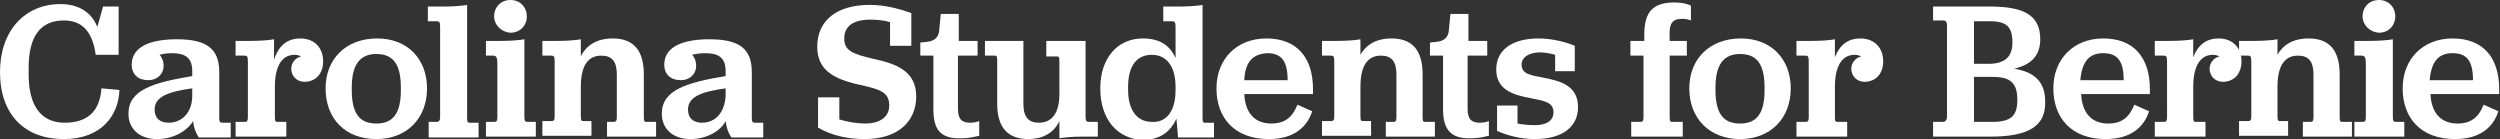 <?xml version="1.0" encoding="utf-8"?>
<!-- Generator: Adobe Illustrator 19.1.0, SVG Export Plug-In . SVG Version: 6.00 Build 0)  -->
<!DOCTYPE svg PUBLIC "-//W3C//DTD SVG 1.1//EN" "http://www.w3.org/Graphics/SVG/1.1/DTD/svg11.dtd">
<svg version="1.1" xmlns="http://www.w3.org/2000/svg" xmlns:xlink="http://www.w3.org/1999/xlink" x="0px" y="0px"
	 viewBox="0 0 305.6 17" style="enable-background:new 0 0 305.6 17;" xml:space="preserve">
<rect x="0" y="0" width="305.6" height="17" fill="#333333" stroke="none"/>
<style type="text/css">
	.st0{fill:url(#SVGID_11_);}
	.st1{fill:url(#SVGID_12_);}
	.st2{fill:url(#SVGID_13_);}
	.st3{fill:url(#SVGID_14_);}
	.st4{fill:url(#SVGID_15_);}
	.st5{fill:url(#SVGID_16_);}
	.st6{fill:url(#SVGID_17_);}
	.st7{fill:url(#SVGID_18_);}
	.st8{fill:url(#SVGID_19_);}
	.st9{fill:url(#SVGID_20_);}
	.st10{fill:url(#SVGID_21_);}
	.st11{fill:#147FD5;}
	.st12{fill:#F35B5B;}
	.st13{fill:#EBF1F5;}
	.st14{fill:#A5B4C3;}
	.st15{fill:none;stroke:#A5B4C3;stroke-miterlimit:10;}
	.st16{fill:#0D63A8;}
	.st17{fill:#EA3E3E;}
	.st18{fill:#4ACA66;}
	.st19{fill:#364350;}
	.st20{fill:none;stroke:#EBF1F5;stroke-miterlimit:10;}
	.st21{fill:none;stroke:#A5B4C3;stroke-width:23;stroke-miterlimit:10;}
	.st22{fill:none;stroke:#A5B4C3;stroke-width:23;stroke-miterlimit:10;}
	.st23{fill:none;stroke:#A5B4C3;stroke-width:23.001;stroke-miterlimit:10;}
	.st24{fill:url(#SVGID_26_);}
	.st25{fill:url(#SVGID_27_);}
	.st26{fill:#FFFFFF;}
	.st27{fill:none;stroke:#0D63A8;stroke-miterlimit:10;}
	.st28{fill:url(#SVGID_28_);}
	.st29{fill:url(#SVGID_29_);}
	.st30{fill:url(#SVGID_30_);}
	.st31{fill:url(#SVGID_31_);}
	.st32{opacity:0.4;fill:#364350;}
	.st33{fill:url(#SVGID_32_);}
	.st34{fill:url(#SVGID_33_);}
	.st35{opacity:0.7;}
	.st36{fill:url(#SVGID_34_);}
	.st37{fill:url(#SVGID_35_);}
	.st38{opacity:0.95;fill:#5D5D5D;}
	.st39{fill:#5D5D5D;}
	.st40{opacity:0.5;fill:#364350;}
	.st41{fill:none;stroke:#EEF1F5;stroke-miterlimit:10;}
</style>
<g id="Linked_Images">
</g>
<g id="Main_Layer">
	<g>
		<path class="st26" d="M0,8.8c0-5,3-8.3,7.4-8.3c2.2,0,3.8,1,4.5,2.8l0.7-2.5h1.9v5.9h-2.8C11.3,3.8,10,2.5,7.8,2.5
			c-2.9,0-4.3,2-4.3,5.8v0.8C3.5,12.9,5,15,7.9,15c2.7,0,4.3-1.3,4.5-4.2l2.2,0.2c-0.1,3.1-2.2,6-6.8,6C3,17,0,14,0,8.8z"/>
		<path class="st26" d="M19.5,6.7c0.3,0.3,0.5,0.8,0.5,1.3c0,1.1-0.8,1.8-1.9,1.8c-1.2,0-2-0.7-2-1.9c0-2.3,2.5-3.1,5.5-3.1
			c3.6,0,5.2,1.1,5.2,4v5.6c0,0.5,0.1,0.6,0.4,0.6h1v1.8h-3.9c-0.4-0.6-0.6-1.2-0.7-2C22.9,16,21.2,17,19.2,17
			c-2.2,0-3.5-1.3-3.5-3.1c0-2.9,3-3.8,7.8-4.6V8.7c0-1.6-0.8-2.2-2.5-2.2C20.4,6.5,19.8,6.6,19.5,6.7z M23.5,11.7v-0.9
			c-2.9,0.4-4.6,1-4.6,2.6c0,1,0.6,1.6,1.7,1.6C22.3,15,23.5,13.7,23.5,11.7z"/>
		<path class="st26" d="M33.5,7.3c0.6-1.9,1.8-2.6,3.2-2.6c1.7,0,2.8,1.1,2.8,2.8c0,1.5-0.9,2.5-2.3,2.5c-0.9,0-1.6-0.7-1.6-1.6
			c0-0.6,0.4-1.3,1.2-1.5c-0.2-0.1-0.4-0.2-0.8-0.2c-1.6,0-2.4,1.5-2.4,3.9v3.7c0,0.6,0.1,0.6,0.4,0.6H35v1.8h-6.2v-1.8h1.1
			c0.3,0,0.4-0.1,0.4-0.6V7.5c0-0.6-0.1-0.7-0.4-0.7h-1.1V5h1.9c1.2,0,2.3-0.1,2.8-0.2V7.3z"/>
		<path class="st26" d="M39.8,10.8c0-3.6,2.5-6.1,6.3-6.1c3.7,0,6.1,2.5,6.1,6.1c0,3.7-2.5,6.2-6.2,6.2C42.2,17,39.8,14.5,39.8,10.8
			z M49,11v-0.3c0-2.8-0.9-4.1-3-4.1c-2,0-3,1.3-3,4.1V11c0,2.8,0.9,4.1,3,4.1S49,13.8,49,11z"/>
		<path class="st26" d="M52.3,14.9h1.1c0.2,0,0.4-0.1,0.4-0.6v-11c0-0.6-0.1-0.7-0.4-0.7h-1.1V0.8h2c1.2,0,2.3-0.1,2.8-0.2v13.8
			c0,0.6,0.1,0.6,0.4,0.6h1v1.8h-6.1V14.9z"/>
		<path class="st26" d="M59.3,14.9h1.1c0.3,0,0.4-0.1,0.4-0.6V7.8c0-0.7-0.1-1-0.5-1h-0.9V5h1.9c1.2,0,2.3-0.1,2.8-0.2v9.5
			c0,0.5,0.1,0.6,0.4,0.6h1v1.8h-6.1V14.9z M60.4,2c0-1.1,0.8-2,2-2c1.2,0,2,0.9,2,2s-0.8,2-2,2C61.2,3.9,60.4,3,60.4,2z"/>
		<path class="st26" d="M70.9,7.1c0.7-1.6,2.1-2.4,4-2.4c2.5,0,3.8,1.4,3.8,4.4v5.2c0,0.6,0.1,0.6,0.4,0.6h1.1v1.8h-6v-1.8H75
			c0.3,0,0.4-0.1,0.4-0.6V9.1c0-1.6-0.6-2.3-1.9-2.3c-1.6,0-2.5,1.2-2.5,3.8v3.6c0,0.6,0.1,0.6,0.4,0.6h0.9v1.8h-6v-1.8h1.1
			c0.3,0,0.4-0.1,0.4-0.6V7.5c0-0.6-0.1-0.7-0.4-0.7h-1.1V5h1.9c1.2,0,2.3-0.1,2.8-0.2V7.1z"/>
		<path class="st26" d="M84.6,6.7c0.3,0.3,0.5,0.8,0.5,1.3c0,1.1-0.8,1.8-1.9,1.8c-1.2,0-2-0.7-2-1.9c0-2.3,2.5-3.1,5.5-3.1
			c3.6,0,5.2,1.1,5.2,4v5.6c0,0.5,0.1,0.6,0.4,0.6h1v1.8h-3.9c-0.4-0.6-0.6-1.2-0.7-2C88.1,16,86.4,17,84.4,17
			c-2.2,0-3.5-1.3-3.5-3.1c0-2.9,3-3.8,7.8-4.6V8.7c0-1.6-0.8-2.2-2.5-2.2C85.5,6.5,85,6.6,84.6,6.7z M88.7,11.7v-0.9
			c-2.9,0.4-4.6,1-4.6,2.6c0,1,0.6,1.6,1.7,1.6C87.5,15,88.6,13.7,88.7,11.7z"/>
		<path class="st26" d="M100,15.6v-3.7h2.6v2.7c1,0.3,2.1,0.5,3.2,0.5c1.6,0,2.9-0.7,2.9-2.2c0-1.7-1.2-2-3.9-2.6
			c-3-0.7-4.9-1.8-4.9-4.6c0-3.2,2.4-5.1,6.4-5.1c1.8,0,3.4,0.4,5.1,1v4h-2.6V2.7c-0.7-0.2-1.6-0.3-2.4-0.3c-2.1,0-3.2,0.8-3.2,2.3
			c0,1.5,1,1.9,3.6,2.5c2.8,0.6,5.2,1.5,5.2,4.6c0,3.1-2.3,5.2-6.3,5.2C103.7,17,101.7,16.6,100,15.6z"/>
		<path class="st26" d="M114.1,13.4V6.8h-1.6V5.2c0,0,1-0.1,0.9-0.1c0.8-0.1,1.3-0.5,1.4-1.3l0.2-2.1h2.2V5h2.3v1.8h-2.4v6.5
			c0,1.3,0.5,1.7,1.5,1.7c0.5,0,0.8-0.1,1.1-0.2v1.8c-0.5,0.1-1.2,0.3-2.1,0.3C115.1,17,114.1,16,114.1,13.4z"/>
		<path class="st26" d="M129.5,16.9v-2.1c-0.7,1.5-2.1,2.2-3.8,2.2c-2.4,0-3.8-1.3-3.8-4.3V7.4c0-0.6-0.1-0.6-0.4-0.6h-1.1V5h4.7
			v7.7c0,1.7,0.7,2.3,1.9,2.3c1.6,0,2.5-1.2,2.5-3.5v-4c0-0.6-0.1-0.6-0.4-0.6h-1.2V5h4.8v9.2c0,0.6,0.1,0.7,0.4,0.7h1.1v1.8h-2
			C131.1,16.7,130.1,16.8,129.5,16.9z"/>
		<path class="st26" d="M134.5,10.8c0-3.7,2.1-6.1,5.2-6.1c2,0,3.3,0.8,4,2.4V3.3c0-0.6-0.1-0.7-0.4-0.7h-1.1V0.8h2
			c1.2,0,2.3-0.1,2.8-0.2v13.8c0,0.6,0.1,0.6,0.4,0.6h1v1.8H144c0-0.3-0.1-1.3-0.2-2.3c-0.7,1.6-2,2.6-4.1,2.6
			C136.6,17,134.5,14.6,134.5,10.8z M143.7,11v-0.4c0-2.6-1.2-3.9-2.9-3.9c-1.8,0-2.9,1.3-2.9,3.9V11c0,2.6,1.2,3.9,2.9,3.9
			C142.5,15,143.7,13.7,143.7,11z"/>
		<path class="st26" d="M152.1,11.5c0.1,2.2,1.2,3.6,3.3,3.6c1.7,0,2.6-0.8,3.2-2.3l1.8,0.8c-0.6,1.9-2.2,3.4-5.3,3.4
			c-4.2,0-6.4-2.6-6.4-6.2c0-3.6,2.5-6.1,6.1-6.1c3.7,0,5.7,2.3,5.7,6.2v0.6H152.1z M152.1,9.8h5.3c0-2.4-0.8-3.3-2.5-3.3
			C153.2,6.6,152.2,7.5,152.1,9.8z"/>
		<path class="st26" d="M166.1,7.1c0.7-1.6,2.1-2.4,4-2.4c2.5,0,3.8,1.4,3.8,4.4v5.2c0,0.6,0.1,0.6,0.4,0.6h1.1v1.8h-6v-1.8h0.9
			c0.3,0,0.4-0.1,0.4-0.6V9.1c0-1.6-0.6-2.3-1.9-2.3c-1.6,0-2.5,1.2-2.5,3.8v3.6c0,0.6,0.1,0.6,0.4,0.6h0.9v1.8h-6v-1.8h1.1
			c0.3,0,0.4-0.1,0.4-0.6V7.5c0-0.6-0.1-0.7-0.4-0.7h-1.1V5h1.9c1.2,0,2.3-0.1,2.8-0.2V7.1z"/>
		<path class="st26" d="M176.4,13.4V6.8h-1.6V5.2c0,0,1-0.1,0.9-0.1c0.8-0.1,1.3-0.5,1.4-1.3l0.2-2.1h2.2V5h2.3v1.8h-2.4v6.5
			c0,1.3,0.5,1.7,1.5,1.7c0.5,0,0.8-0.1,1.1-0.2v1.8c-0.5,0.1-1.2,0.3-2.1,0.3C177.5,17,176.4,16,176.4,13.4z"/>
		<path class="st26" d="M183.1,12.9h2.4v2.2c0.5,0.1,1.2,0.2,2.1,0.2c1.4,0,2.3-0.5,2.3-1.6c0-1.2-1.2-1.4-2.8-1.7
			c-2.1-0.4-4.2-1-4.2-3.5c0-2.3,1.8-3.8,5.2-3.8c1.7,0,3.5,0.5,4.4,0.9v3.1h-2.4v-2c-0.3-0.1-1.2-0.3-1.8-0.3
			c-1.4,0-2.3,0.6-2.3,1.5c0,1.2,1.2,1.3,2.7,1.6c2.1,0.4,4.2,1,4.2,3.6c0,2.4-1.9,3.9-5.3,3.9c-1.8,0-3.5-0.5-4.6-1V12.9z"/>
		<path class="st26" d="M199.4,5h1.6V4.2c0-2.8,1.1-3.9,3.7-3.9c0.9,0,1.7,0.2,2,0.4v1.8c-0.2-0.1-0.7-0.2-1-0.2
			c-1.3,0-1.7,0.5-1.6,2.4V5h2.1v1.8h-2.1v7.5c0,0.6,0.1,0.6,0.4,0.6h1.2v1.8h-6.3v-1.8h1.1c0.3,0,0.4-0.1,0.4-0.6V6.8h-1.6V5z"/>
		<path class="st26" d="M206.5,10.8c0-3.6,2.5-6.1,6.3-6.1c3.7,0,6.1,2.5,6.1,6.1c0,3.7-2.5,6.2-6.2,6.2
			C209,17,206.5,14.5,206.5,10.8z M215.7,11v-0.3c0-2.8-0.9-4.1-3-4.1c-2,0-3,1.3-3,4.1V11c0,2.8,0.9,4.1,3,4.1S215.7,13.8,215.7,11
			z"/>
		<path class="st26" d="M224.2,7.3c0.6-1.9,1.8-2.6,3.2-2.6c1.7,0,2.8,1.1,2.8,2.8c0,1.5-0.9,2.5-2.3,2.5c-0.9,0-1.6-0.7-1.6-1.6
			c0-0.6,0.4-1.3,1.2-1.5c-0.2-0.1-0.4-0.2-0.8-0.2c-1.6,0-2.4,1.5-2.4,3.9v3.7c0,0.6,0.1,0.6,0.4,0.6h1.1v1.8h-6.2v-1.8h1.1
			c0.3,0,0.4-0.1,0.4-0.6V7.5c0-0.6-0.1-0.7-0.4-0.7h-1.1V5h1.9c1.2,0,2.3-0.1,2.8-0.2V7.3z"/>
		<path class="st26" d="M243.3,16.7h-7v-1.8h1.2c0.3,0,0.5-0.2,0.5-0.7v-11c0-0.5-0.1-0.7-0.5-0.7h-1.2V0.8h7c4.3,0,6.1,1.2,6.1,4
			c0,1.9-1,3.1-3.2,3.6c2.6,0.4,3.8,1.7,3.8,4C250.1,15.4,248,16.7,243.3,16.7z M243.1,7.8c1.9,0,2.9-0.8,2.9-2.6
			c0-1.9-0.7-2.6-2.7-2.6h-2v5.2H243.1z M241.3,14.9h2.2c2.3,0,3.1-0.7,3.1-2.7c0-2.1-0.9-2.8-3-2.8h-2.3V14.9z"/>
		<path class="st26" d="M254.4,11.5c0.1,2.2,1.2,3.6,3.3,3.6c1.7,0,2.6-0.8,3.2-2.3l1.8,0.8c-0.6,1.9-2.2,3.4-5.3,3.4
			c-4.2,0-6.4-2.6-6.4-6.2c0-3.6,2.5-6.1,6.1-6.1c3.7,0,5.7,2.3,5.7,6.2v0.6H254.4z M254.3,9.8h5.3c0-2.4-0.8-3.3-2.5-3.3
			S254.5,7.5,254.3,9.8z"/>
		<path class="st26" d="M268,7.3c0.6-1.9,1.8-2.6,3.2-2.6c1.7,0,2.8,1.1,2.8,2.8c0,1.5-0.9,2.5-2.3,2.5c-0.9,0-1.6-0.7-1.6-1.6
			c0-0.6,0.4-1.3,1.2-1.5c-0.2-0.1-0.4-0.2-0.8-0.2c-1.6,0-2.4,1.5-2.4,3.9v3.7c0,0.6,0.1,0.6,0.4,0.6h1.1v1.8h-6.2v-1.8h1.1
			c0.3,0,0.4-0.1,0.4-0.6V7.5c0-0.6-0.1-0.7-0.4-0.7h-1.1V5h1.9c1.2,0,2.3-0.1,2.8-0.2V7.3z"/>
		<path class="st26" d="M278.2,7.1c0.7-1.6,2.1-2.4,4-2.4c2.5,0,3.8,1.4,3.8,4.4v5.2c0,0.6,0.1,0.6,0.4,0.6h1.1v1.8h-6v-1.8h0.9
			c0.3,0,0.4-0.1,0.4-0.6V9.1c0-1.6-0.6-2.3-1.9-2.3c-1.6,0-2.5,1.2-2.5,3.8v3.6c0,0.6,0.1,0.6,0.4,0.6h0.9v1.8h-6v-1.8h1.1
			c0.3,0,0.4-0.1,0.4-0.6V7.5c0-0.6-0.1-0.7-0.4-0.7h-1.1V5h1.9c1.2,0,2.3-0.1,2.8-0.2V7.1z"/>
		<path class="st26" d="M287.7,14.9h1.1c0.3,0,0.4-0.1,0.4-0.6V7.8c0-0.7-0.1-1-0.5-1h-0.9V5h1.9c1.2,0,2.3-0.1,2.8-0.2v9.5
			c0,0.5,0.1,0.6,0.4,0.6h1v1.8h-6.1V14.9z M288.8,2c0-1.1,0.8-2,2-2c1.2,0,2,0.9,2,2s-0.8,2-2,2C289.6,3.9,288.8,3,288.8,2z"/>
		<path class="st26" d="M297.1,11.5c0.1,2.2,1.2,3.6,3.3,3.6c1.7,0,2.6-0.8,3.2-2.3l1.8,0.8c-0.6,1.9-2.2,3.4-5.3,3.4
			c-4.2,0-6.4-2.6-6.4-6.2c0-3.6,2.5-6.1,6.1-6.1c3.7,0,5.7,2.3,5.7,6.2v0.6H297.1z M297,9.8h5.3c0-2.4-0.8-3.3-2.5-3.3
			S297.2,7.5,297,9.8z"/>
	</g>
</g>
</svg>
